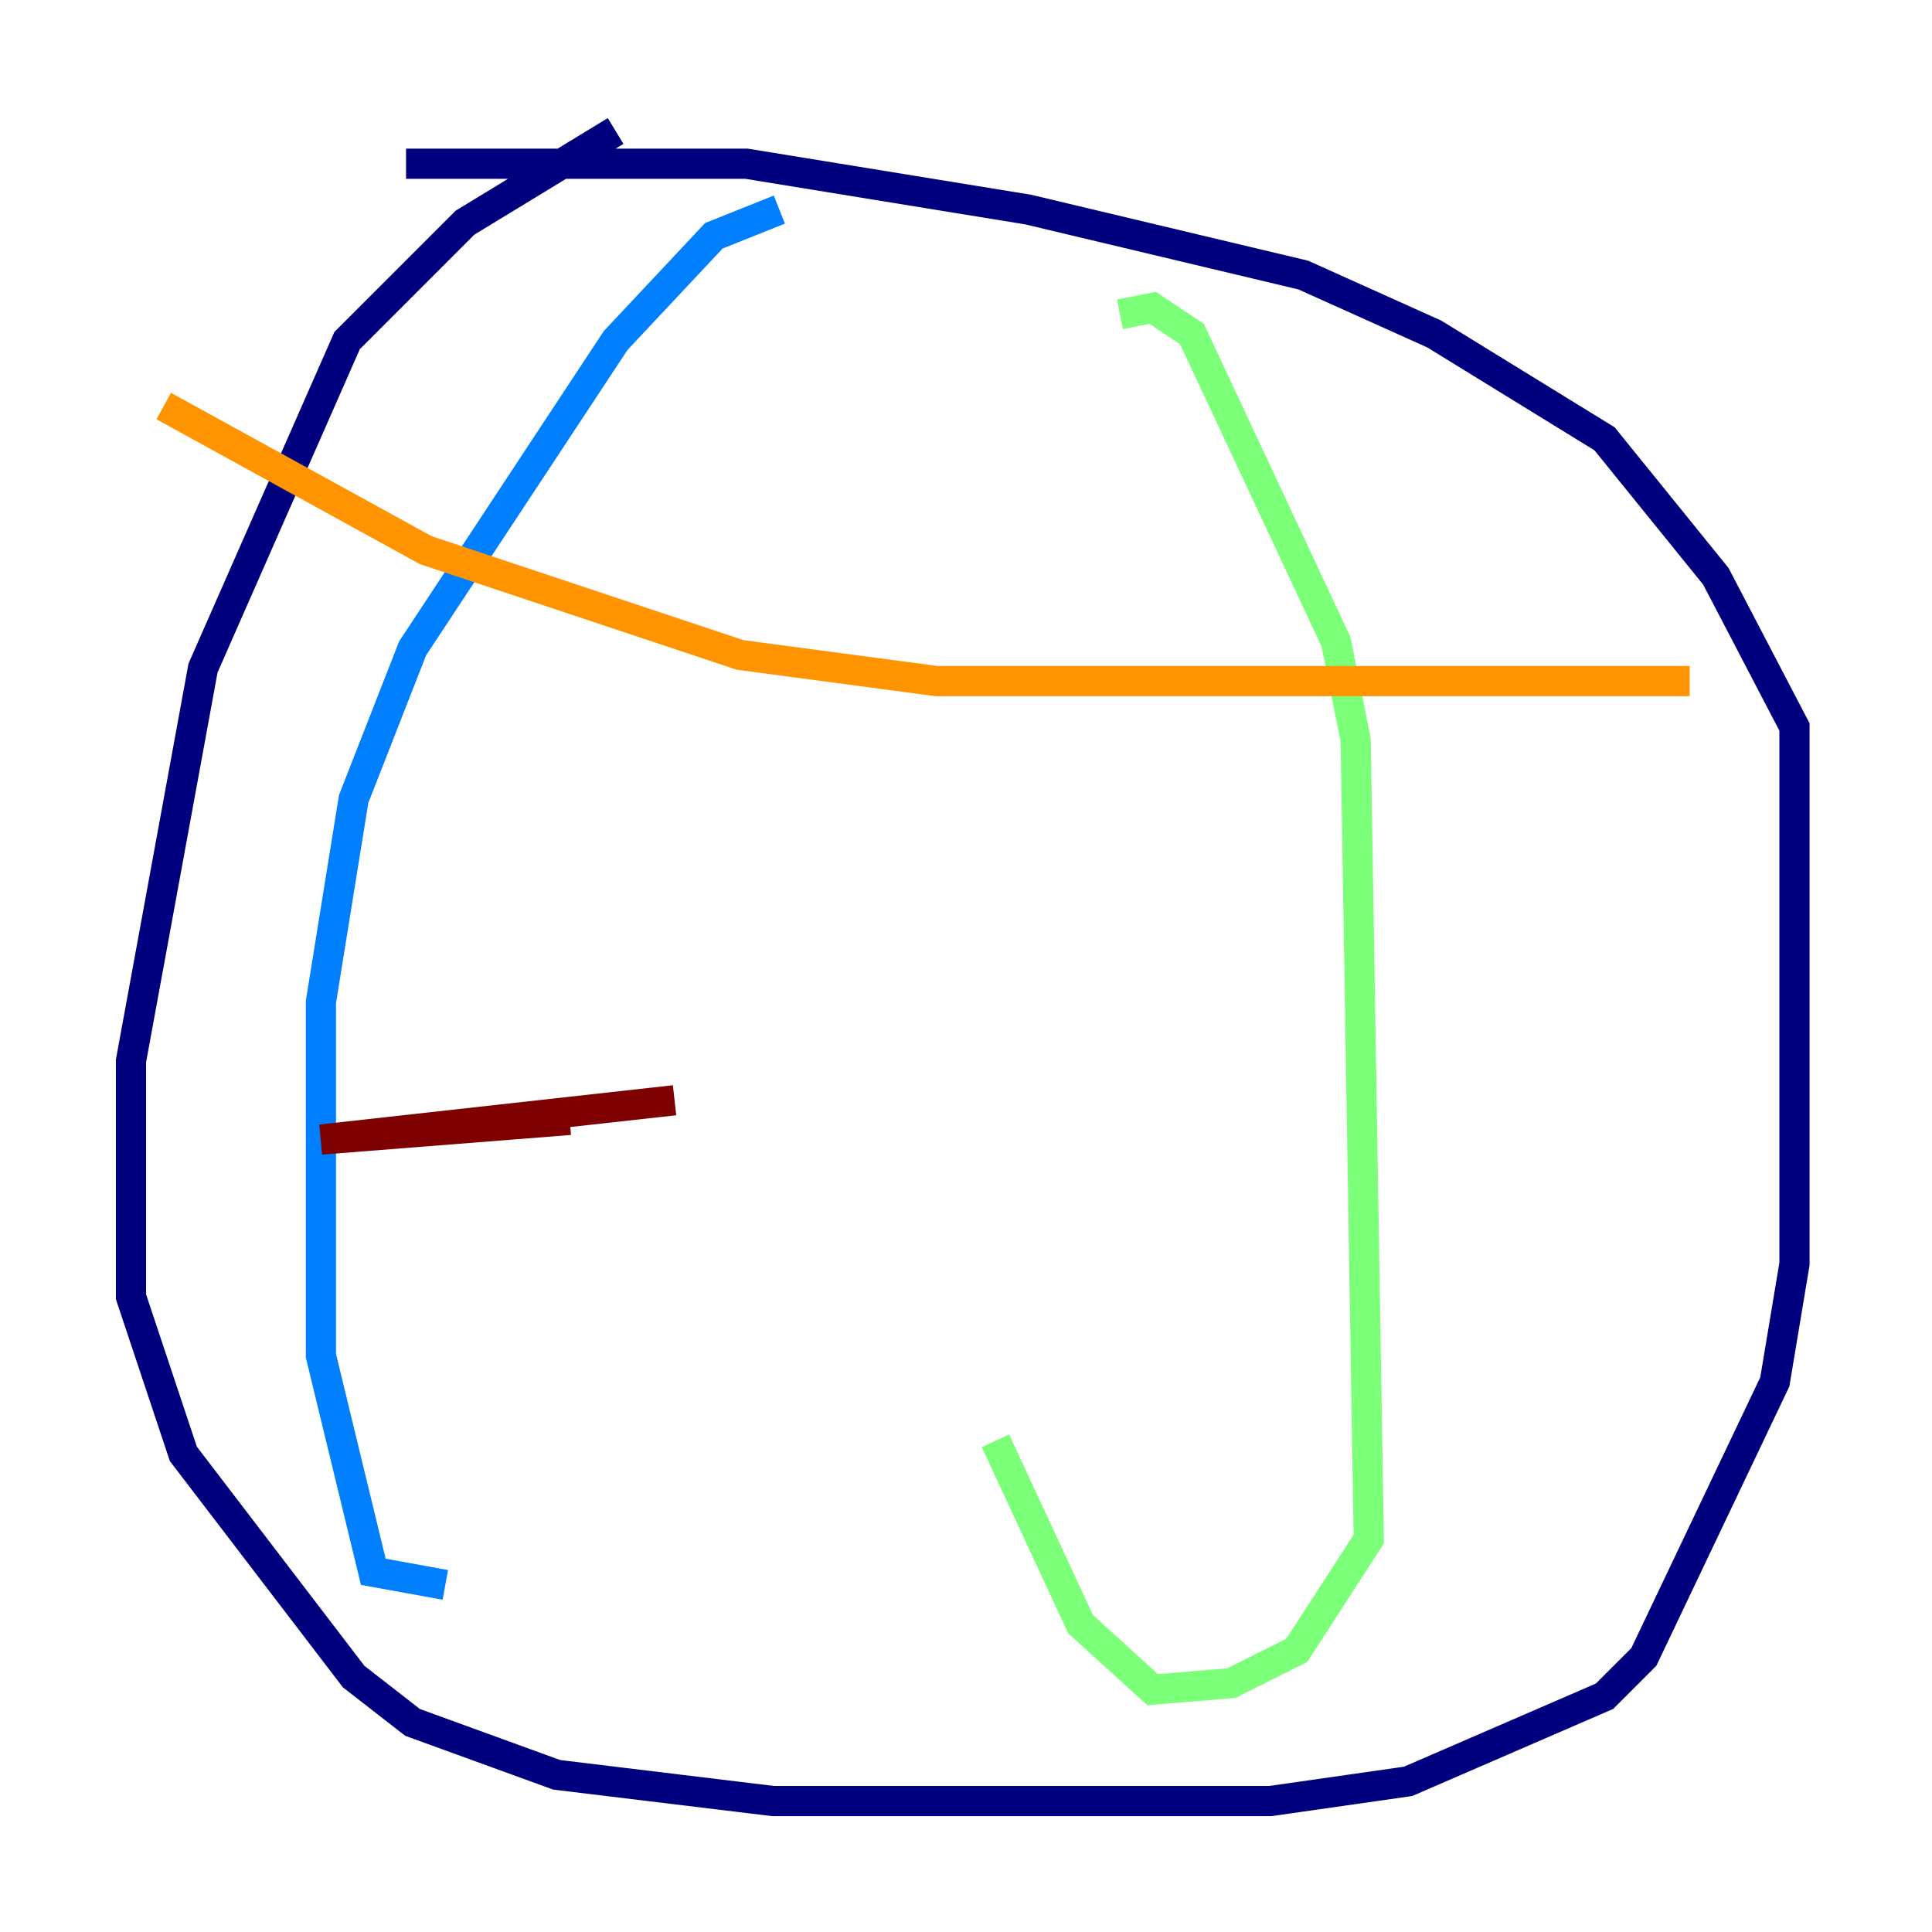 <?xml version="1.0" encoding="utf-8" ?>
<svg baseProfile="tiny" height="128" version="1.2" viewBox="0,0,128,128" width="128" xmlns="http://www.w3.org/2000/svg" xmlns:ev="http://www.w3.org/2001/xml-events" xmlns:xlink="http://www.w3.org/1999/xlink"><defs /><polyline fill="none" points="40.786,8.678 30.807,14.752 22.997,22.563 13.451,44.258 8.678,70.291 8.678,85.912 12.149,96.325 23.43,111.078 27.336,114.115 36.881,117.586 51.2,119.322 84.176,119.322 93.288,118.02 106.305,112.38 108.909,109.776 117.586,91.552 118.888,83.742 118.888,48.163 113.681,38.183 106.305,29.071 95.024,22.129 86.346,18.224 68.122,13.885 49.464,10.848 26.902,10.848" stroke="#00007f" stroke-width="2" /><polyline fill="none" points="51.634,13.885 47.295,15.62 40.786,22.563 27.336,42.956 23.43,52.936 21.261,66.386 21.261,89.817 24.732,104.136 29.505,105.003" stroke="#0080ff" stroke-width="2" /><polyline fill="none" points="74.197,20.827 76.366,20.393 78.969,22.129 88.515,42.522 89.817,49.031 90.685,101.966 85.912,109.342 81.573,111.512 76.366,111.946 71.593,107.607 65.953,95.458" stroke="#7cff79" stroke-width="2" /><polyline fill="none" points="10.848,26.902 28.203,36.447 49.031,43.39 62.047,45.125 111.946,45.125" stroke="#ff9400" stroke-width="2" /><polyline fill="none" points="37.749,74.197 21.261,75.498 44.691,72.895" stroke="#7f0000" stroke-width="2" /></svg>